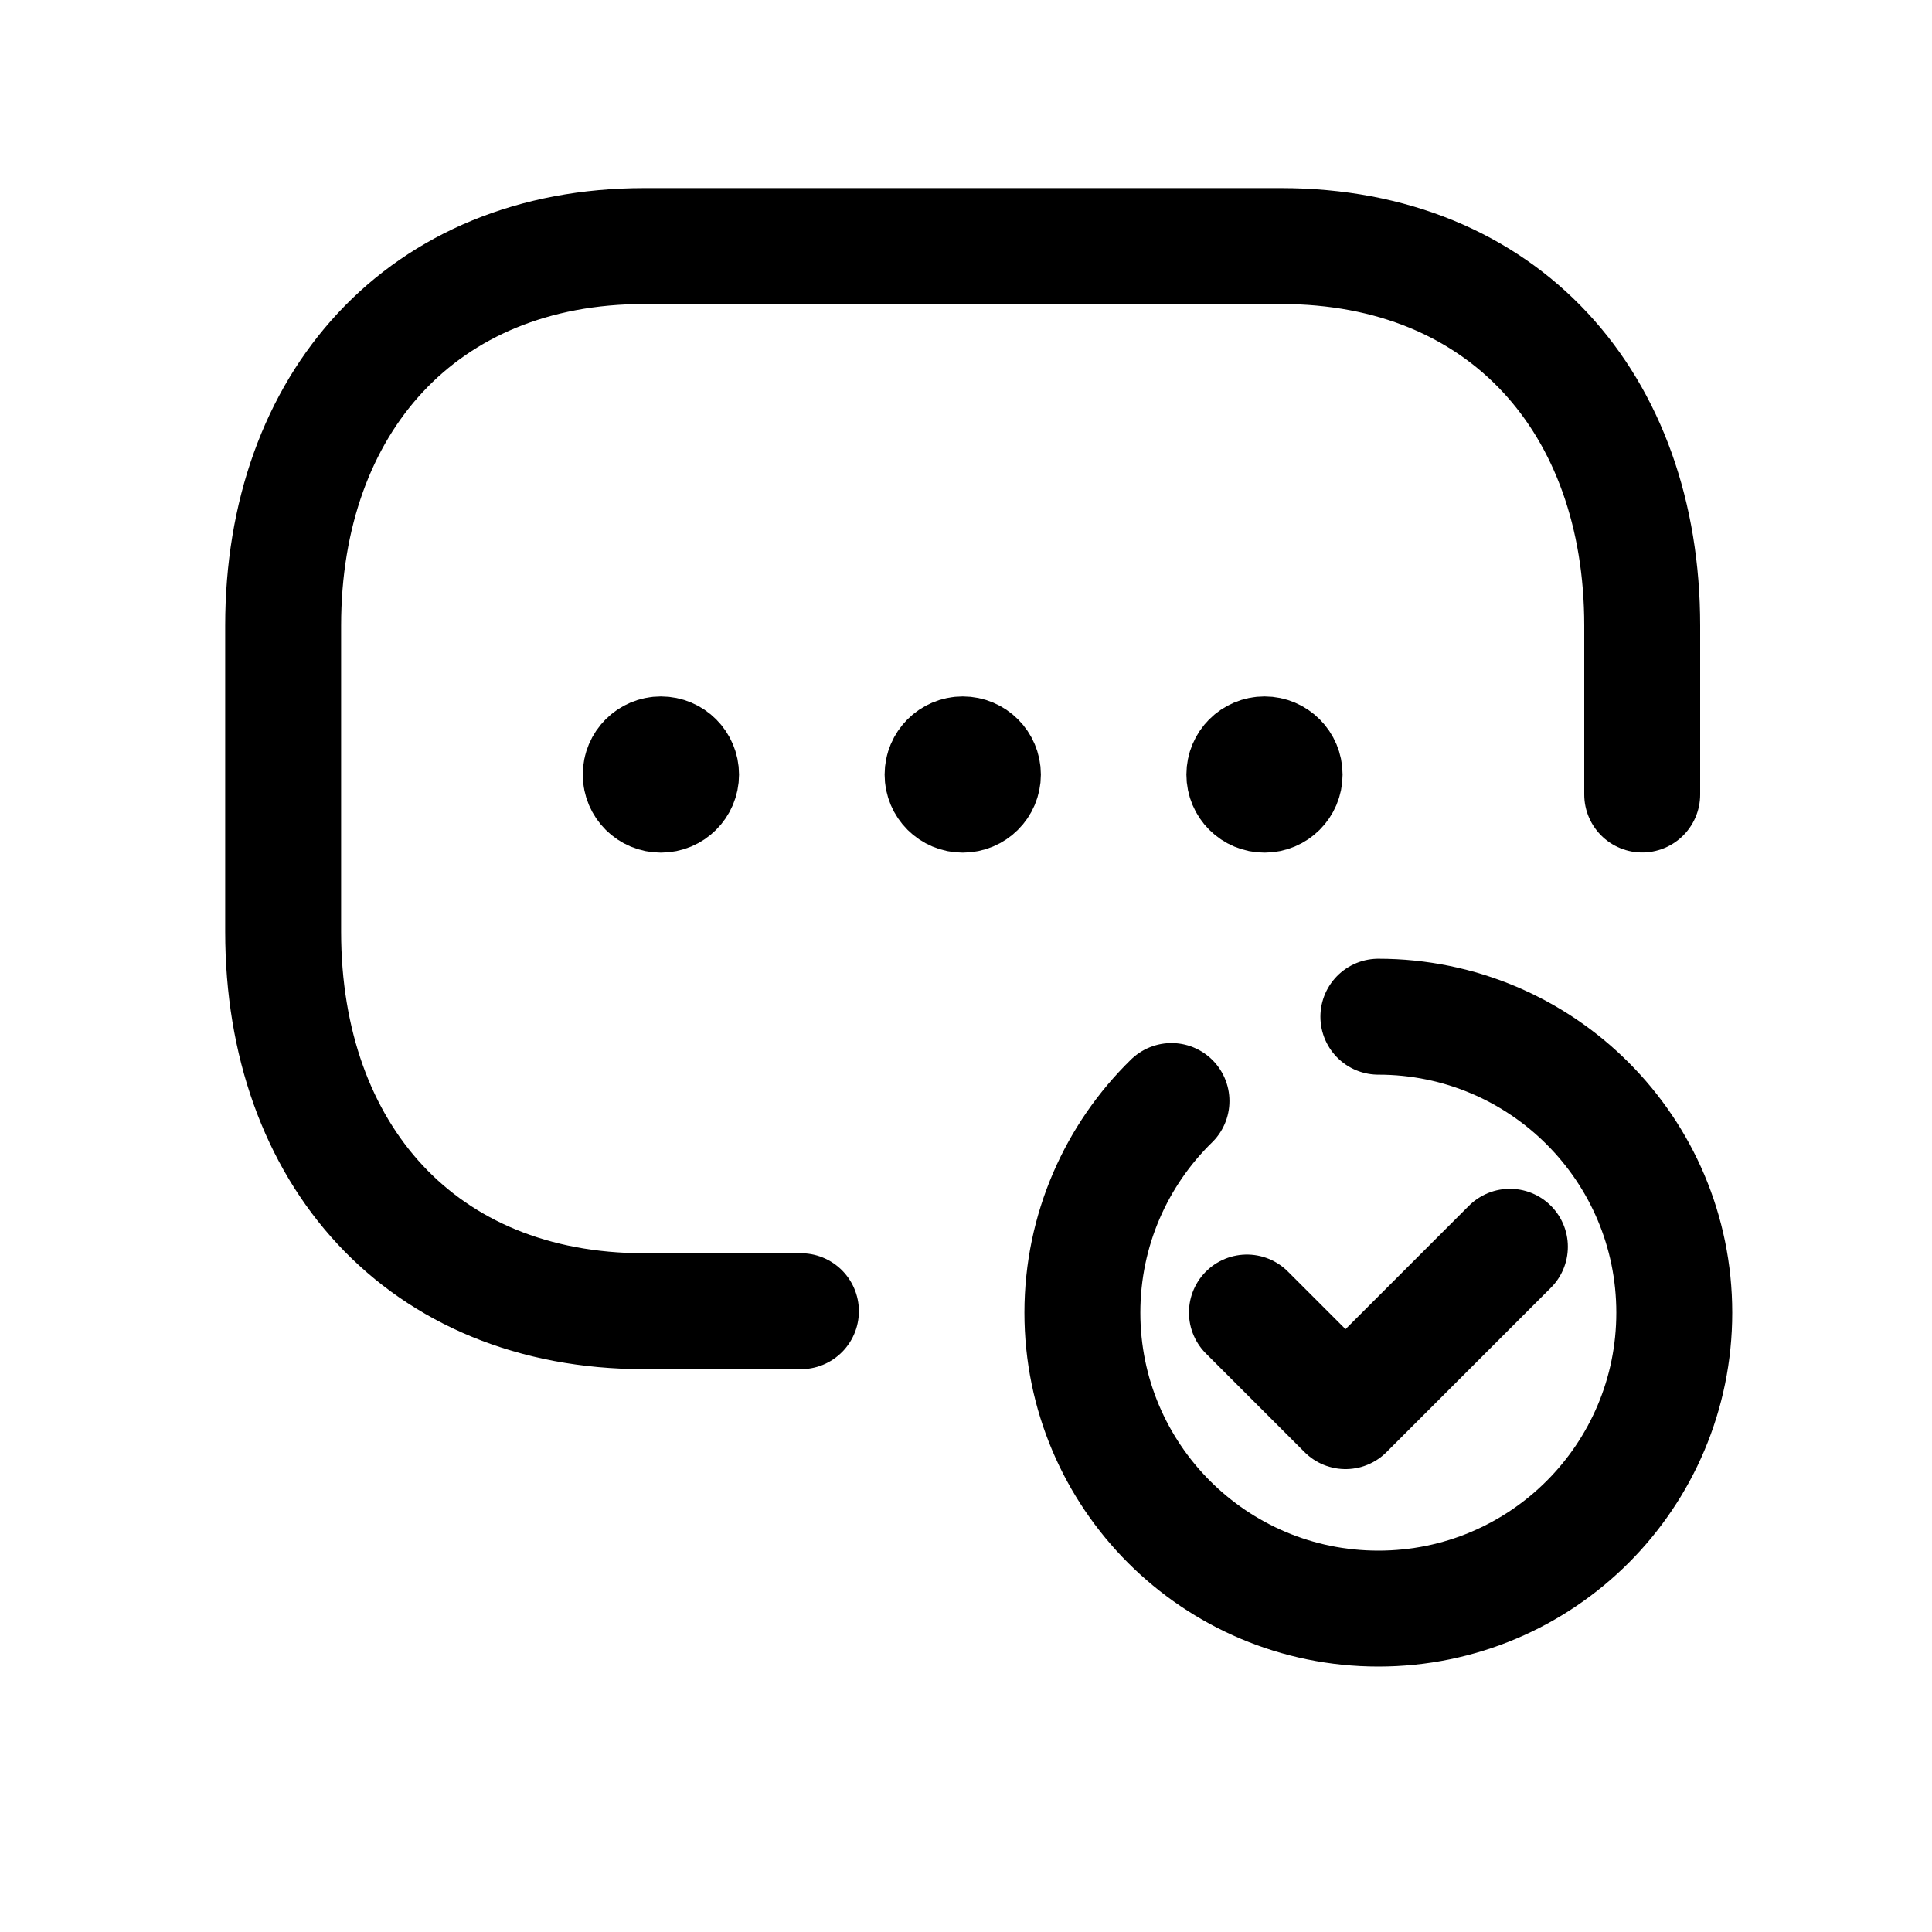 <svg width="25" height="25" viewBox="0 0 25 25" fill="none" xmlns="http://www.w3.org/2000/svg">
<path d="M21.25 10.281V8.095C21.25 5.217 19.457 3.184 16.577 3.184H8.337C5.465 3.184 3.664 5.217 3.664 8.095V12.056C3.664 14.934 5.456 16.967 8.337 16.967H10.364" stroke="black" stroke-width="1.5" stroke-linecap="round" stroke-linejoin="round"/>
<path d="M17.836 13.156C19.951 13.156 21.665 14.871 21.665 16.986C21.665 19.101 19.951 20.815 17.836 20.815C15.721 20.815 14.006 19.101 14.006 16.986C14.006 15.913 14.448 14.942 15.159 14.247" stroke="black" stroke-width="1.5" stroke-linecap="round" stroke-linejoin="round"/>
<path d="M19.538 16.133L17.411 18.26L16.135 16.984" stroke="black" stroke-width="1.5" stroke-linecap="round" stroke-linejoin="round"/>
<path d="M12.457 10.036V9.972M12.197 10.023C12.197 9.879 12.314 9.762 12.458 9.762C12.602 9.762 12.719 9.879 12.719 10.023C12.719 10.167 12.602 10.283 12.458 10.283C12.314 10.283 12.197 10.167 12.197 10.023Z" stroke="black" stroke-width="1.5" stroke-linecap="round" stroke-linejoin="round"/>
<path d="M16.36 10.036V9.972M16.102 10.023C16.102 9.879 16.218 9.762 16.363 9.762C16.506 9.762 16.623 9.879 16.623 10.023C16.623 10.167 16.506 10.283 16.363 10.283C16.218 10.283 16.102 10.167 16.102 10.023Z" stroke="black" stroke-width="1.5" stroke-linecap="round" stroke-linejoin="round"/>
<path d="M8.55 10.036V9.972M8.291 10.023C8.291 9.879 8.408 9.762 8.552 9.762C8.696 9.762 8.813 9.879 8.813 10.023C8.813 10.167 8.696 10.283 8.552 10.283C8.408 10.283 8.291 10.167 8.291 10.023Z" stroke="black" stroke-width="1.5" stroke-linecap="round" stroke-linejoin="round"/>
</svg>